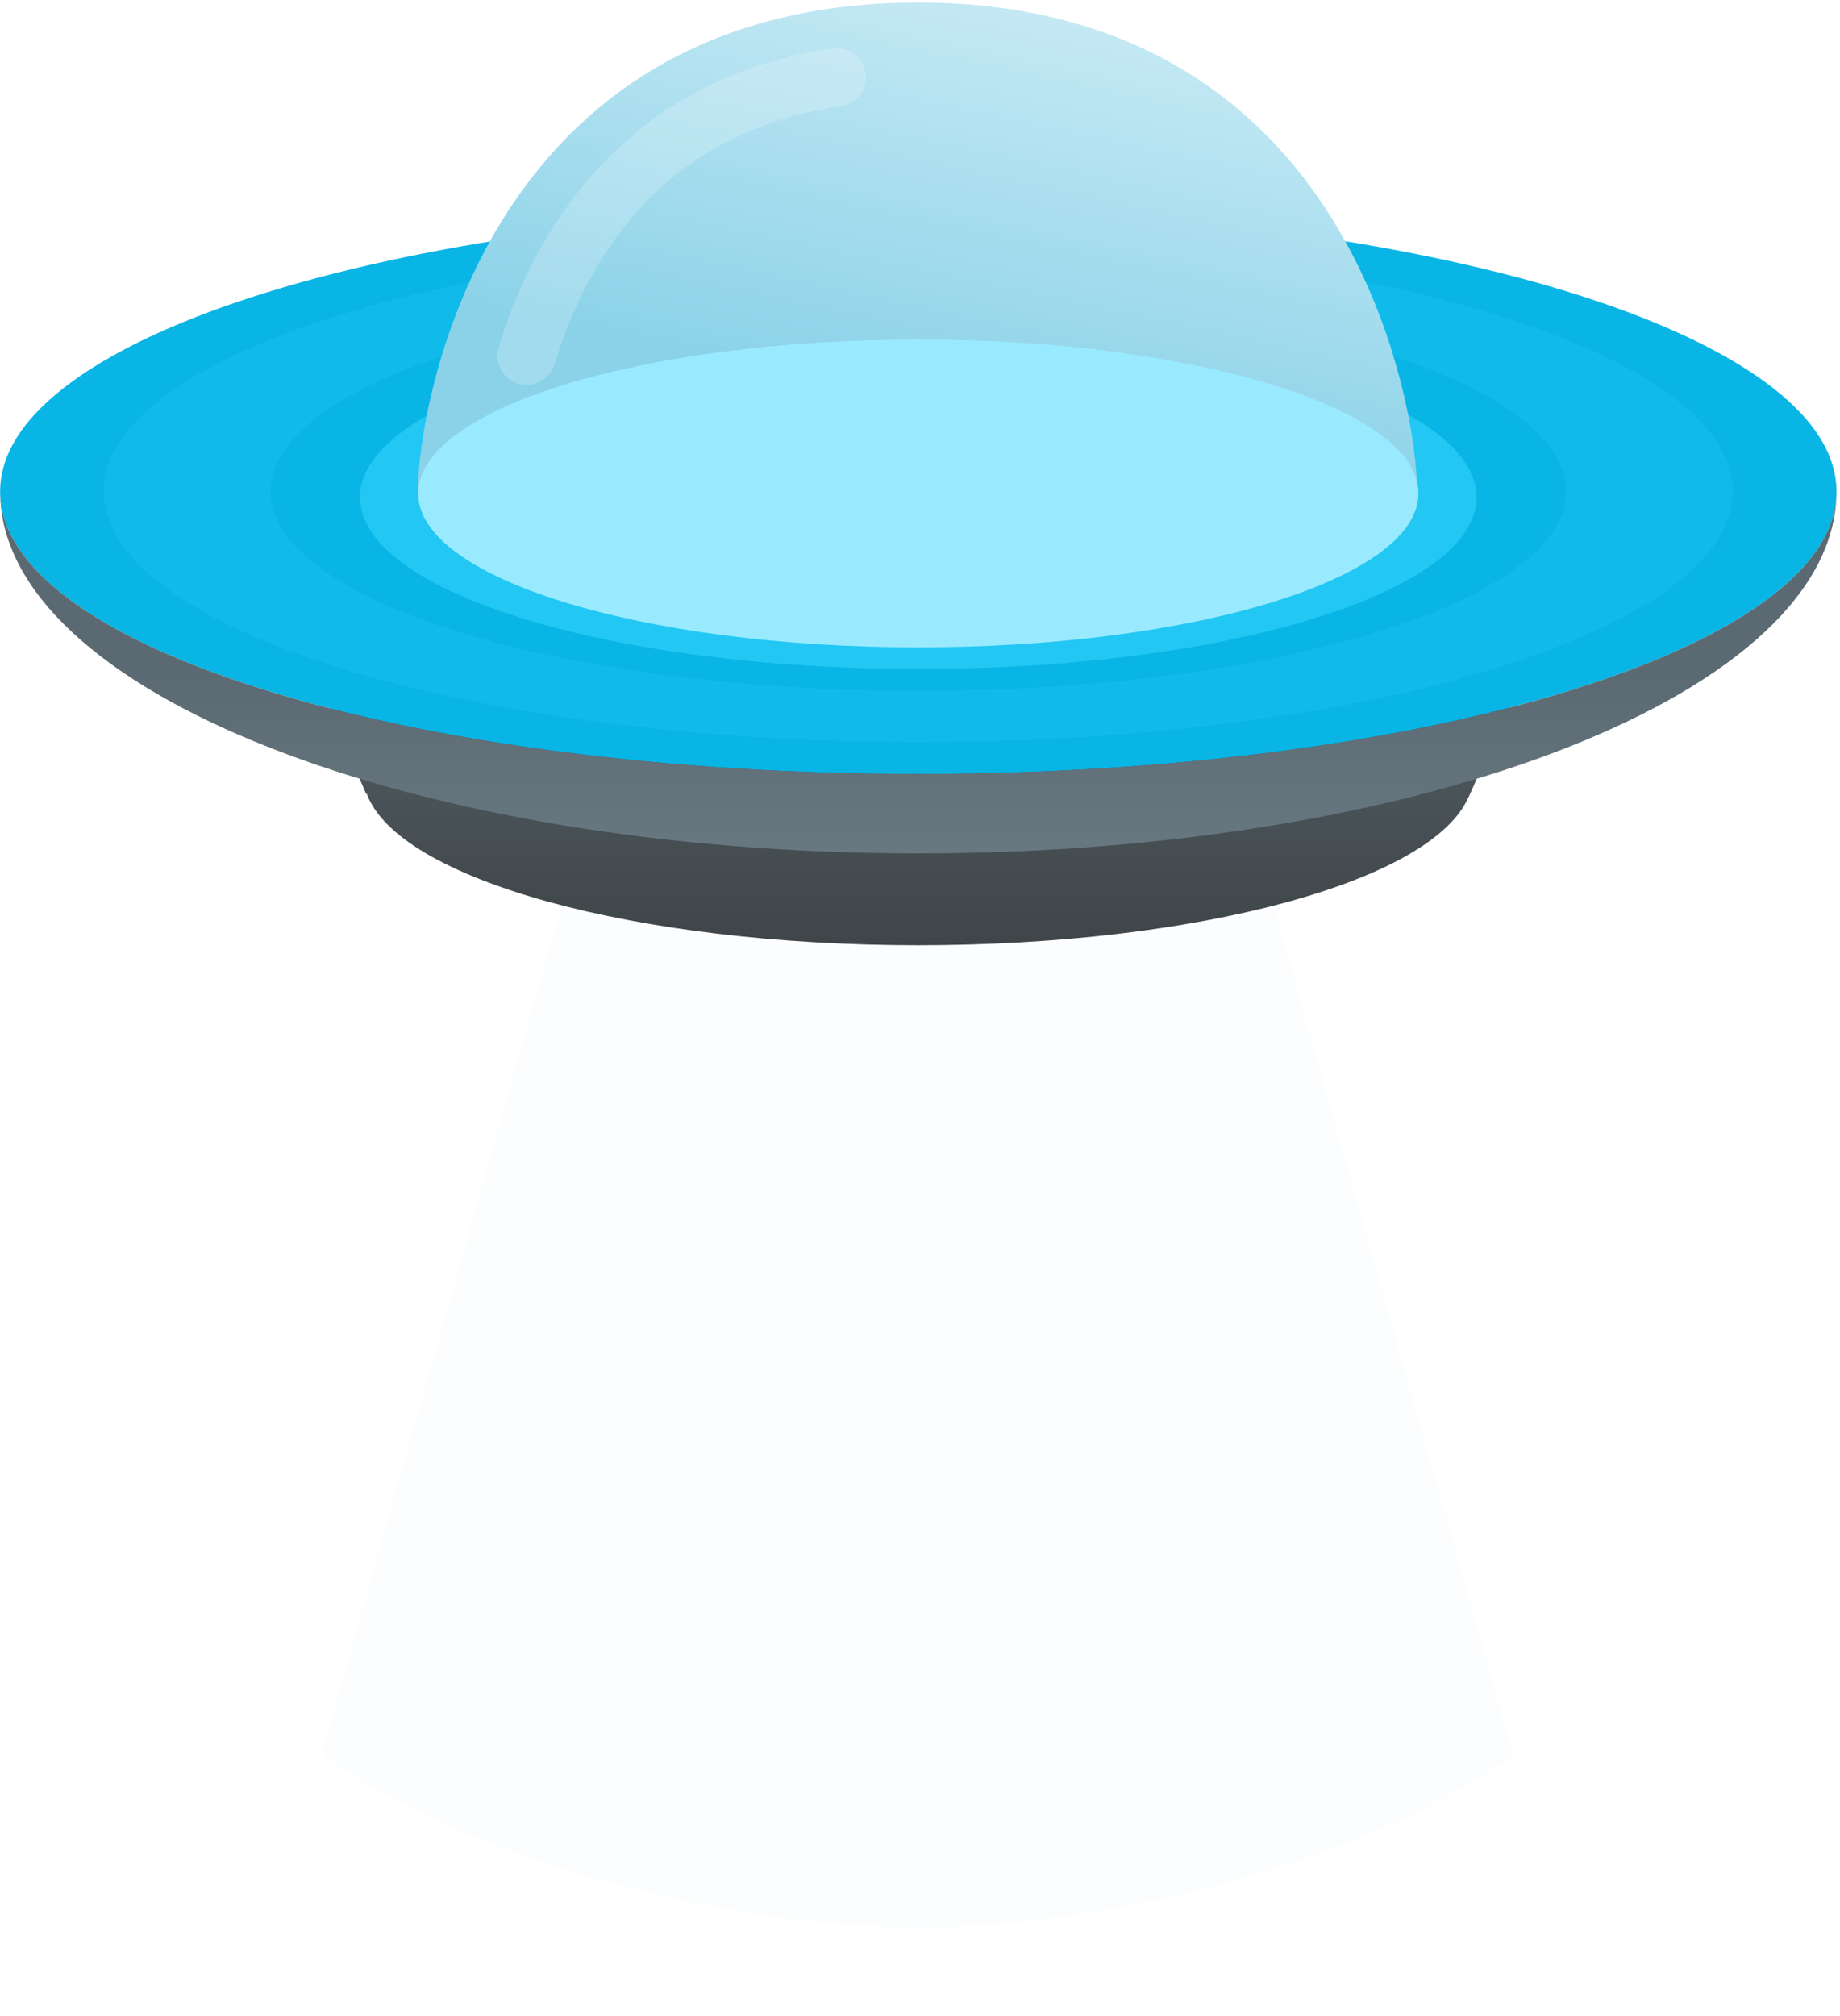 <?xml version="1.0" encoding="UTF-8" standalone="no"?>
<svg width="168px" height="184px" viewBox="0 0 168 184" version="1.1" xmlns="http://www.w3.org/2000/svg" xmlns:xlink="http://www.w3.org/1999/xlink" xmlns:sketch="http://www.bohemiancoding.com/sketch/ns">
    <!-- Generator: Sketch 3.2.2 (9983) - http://www.bohemiancoding.com/sketch -->
    <title>spaceship</title>
    <desc>Created with Sketch.</desc>
    <defs>
        <filter x="-50%" y="-50%" width="200%" height="200%" filterUnits="objectBoundingBox" id="filter-1">
            <feGaussianBlur stdDeviation="2.52" in="SourceGraphic" result="blur"></feGaussianBlur>
        </filter>
        <filter x="-50%" y="-50%" width="200%" height="200%" filterUnits="objectBoundingBox" id="filter-2">
            <feGaussianBlur stdDeviation="3.072" in="SourceGraphic" result="blur"></feGaussianBlur>
        </filter>
        <linearGradient x1="50%" y1="0%" x2="50%" y2="100%" id="linearGradient-3">
            <stop stop-color="#5B6A72" offset="0%"></stop>
            <stop stop-color="#3F4548" offset="100%"></stop>
        </linearGradient>
        <linearGradient x1="50%" y1="50%" x2="50%" y2="100%" id="linearGradient-4">
            <stop stop-color="#5B6A72" offset="0%"></stop>
            <stop stop-color="#687881" offset="100%"></stop>
        </linearGradient>
        <linearGradient x1="39.065%" y1="77.973%" x2="83.658%" y2="-23.049%" id="linearGradient-5">
            <stop stop-color="#8BD2E8" offset="0%"></stop>
            <stop stop-color="#DCF2F9" offset="100%"></stop>
        </linearGradient>
    </defs>
    <g id="V2" stroke="none" stroke-width="1" fill="none" fill-rule="evenodd" sketch:type="MSPage">
        <g id="stellar-homepage-hayashi" sketch:type="MSArtboardGroup" transform="translate(-517, -176)">
            <g id="Group" sketch:type="MSLayerGroup">
                <g id="spaceship" transform="translate(517, 176)" sketch:type="MSShapeGroup">
                    <g>
                        <path d="M51.876,80.404 L29.353,160.111 C43.42,170.201 66.913,175.936 83.846,175.936 C100.723,175.936 124.162,170.239 138.194,160.213 L115.661,80.404 L51.876,80.404 Z" id="Fill-1" opacity="0.231" fill="#CDECF9" filter="url(#filter-1)"></path>
                        <path d="M83.846,175.936 C93.41,175.936 102.659,174.102 111.437,170.692 L103.994,80.404 L63.545,80.404 L56.105,170.632 C64.926,174.081 74.228,175.936 83.846,175.936" id="Fill-2" opacity="0.128" fill="#E5F4F9" filter="url(#filter-2)"></path>
                        <path d="M143.618,51.377 L23.605,49.247 L33.42,72.451 L33.489,72.451 C36.348,80.226 57.798,86.271 83.846,86.271 C109.49,86.271 130.675,80.412 134.054,72.81 L134.067,72.81 L143.618,51.377" id="Fill-3" fill="url(#linearGradient-3)"></path>
                        <path d="M167.681,44.855 C167.681,59.095 130.144,70.64 83.846,70.64 C37.544,70.64 0.011,59.095 0.011,44.855 C0.011,30.613 37.544,19.069 83.846,19.069 C130.144,19.069 167.681,30.613 167.681,44.855" id="Fill-4" fill="#08B5E5"></path>
                        <path d="M158.21,44.855 C158.21,57.486 124.913,67.727 83.846,67.727 C42.775,67.727 9.482,57.486 9.482,44.855 C9.482,32.223 42.775,21.983 83.846,21.983 C124.913,21.983 158.21,32.223 158.21,44.855" id="Fill-5" opacity="0.336" fill="#22C7F5"></path>
                        <path d="M142.983,44.855 C142.983,54.901 116.506,63.043 83.846,63.043 C51.186,63.043 24.708,54.901 24.708,44.855 C24.708,34.808 51.186,26.666 83.846,26.666 C116.506,26.666 142.983,34.808 142.983,44.855" id="Fill-6" fill="#08B5E5"></path>
                        <path d="M134.821,45.384 C134.821,54.043 111.999,61.061 83.846,61.061 C55.692,61.061 32.867,54.043 32.867,45.384 C32.867,36.722 55.692,29.705 83.846,29.705 C111.999,29.705 134.821,36.722 134.821,45.384" id="Fill-7" fill="#22C7F4"></path>
                        <path d="M83.846,70.64 C37.544,70.64 0.011,59.095 0.011,44.855 C0.011,63.097 37.544,77.886 83.846,77.886 C130.144,77.886 167.681,63.097 167.681,44.855 C167.681,59.095 130.144,70.64 83.846,70.64" id="Fill-8" fill="url(#linearGradient-4)"></path>
                        <path d="M83.833,0.226 C43.77,0.287 38.158,37.861 38.158,44.666 L83.771,43.773 L129.388,44.666 C129.388,37.861 123.776,0.287 83.833,0.226 Z" id="Fill-9" fill="url(#linearGradient-5)"></path>
                        <path d="M48.087,35.124 C47.831,35.124 47.573,35.086 47.314,35.009 C45.904,34.585 45.105,33.101 45.531,31.696 C48.236,22.773 55.788,7.368 75.982,4.429 C77.424,4.228 78.796,5.222 79.01,6.677 C79.223,8.129 78.212,9.478 76.755,9.691 C60.344,12.079 53.497,23.81 50.642,33.233 C50.293,34.381 49.233,35.124 48.087,35.124" id="Fill-10" opacity="0.2" fill="#FFFFFF"></path>
                        <path d="M129.51,45.038 C129.51,52.795 109.066,59.083 83.846,59.083 C58.626,59.083 38.181,52.795 38.181,45.038 C38.181,37.28 58.626,30.992 83.846,30.992 C109.066,30.992 129.51,37.28 129.51,45.038" id="Fill-11" fill="#9AEAFF"></path>
                    </g>
                </g>
            </g>
        </g>
    </g>
</svg>